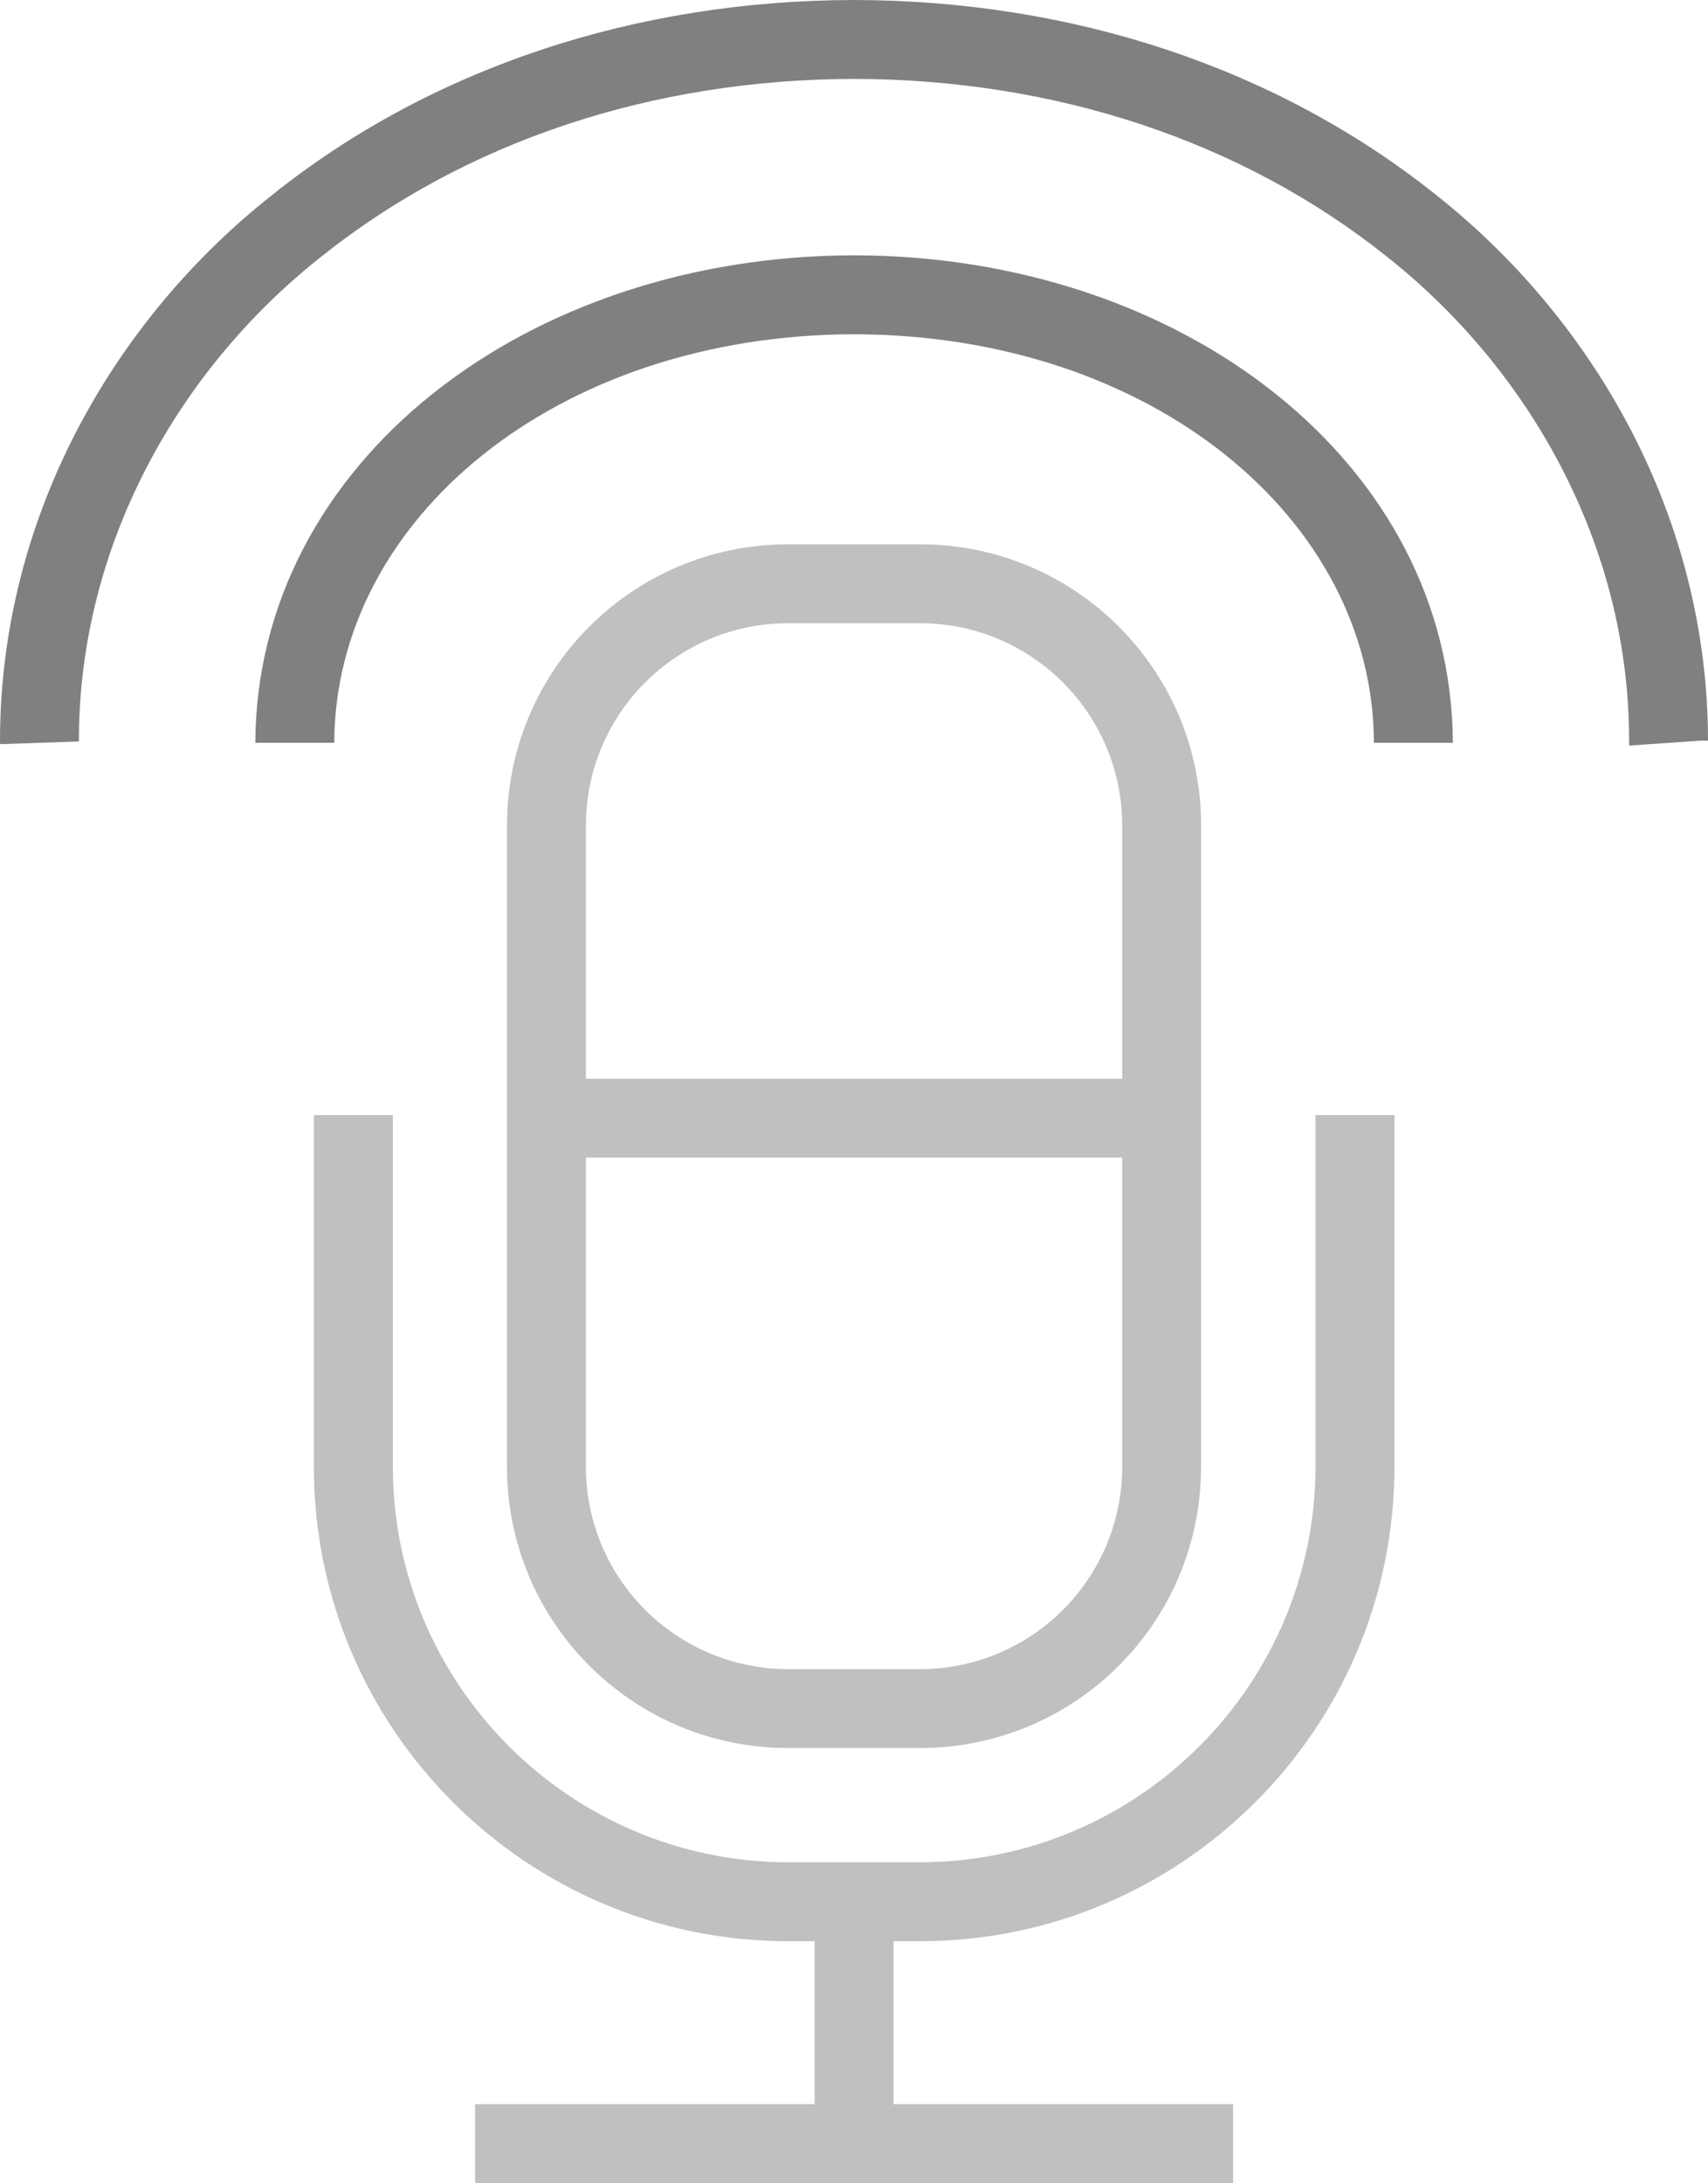 <?xml version="1.0" encoding="utf-8"?>
<svg version="1.1" id="Layer_1" xmlns="http://www.w3.org/2000/svg" xmlns:xlink="http://www.w3.org/1999/xlink" x="0px" y="0px"
	 width="64.943px" height="83px" viewBox="0 0 64.943 83" enable-background="new 0 0 64.943 83" xml:space="preserve">
<linearGradient id="gradient" gradientUnits="userSpaceOnUse" x1="17.139" y1="83" x2="17.139" y2="0">
	<stop  offset="0" style="stop-color:#404040"/>
	<stop  offset="1" style="stop-color:#A0A0A0"/>
</linearGradient>
<path fill="#C0C0C0" d="M50.019,55.778c-0.017,8.283-6.747,15.014-15.033,15.025h-5.022c-8.282-0.012-15.013-6.742-15.028-15.025
	V42.395h-3.002v13.383c0.004,9.945,8.085,18.023,18.03,18.027h1.01V80H18.063v3h28.823v-3H33.975v-6.195h1.011
	c9.945-0.004,18.03-8.082,18.035-18.027V42.395h-3.002V55.778z M29.962,66.459h5.023c5.902,0,10.681-4.781,10.681-10.68h0.004
	V31.375c-0.004-5.898-4.782-10.68-10.685-10.68h-5.023c-5.898,0-10.68,4.781-10.684,10.68V55.78
	C19.282,61.678,24.063,66.459,29.962,66.459z M22.278,31.375c0.009-4.24,3.439-7.675,7.684-7.68h5.023
	c4.244,0.005,7.676,3.439,7.684,7.68v9.637H22.278V31.375z M22.278,44.012h20.391V55.78c-0.008,4.24-3.439,7.672-7.684,7.68h-5.023
	c-4.244-0.008-7.675-3.439-7.684-7.68V44.012z"/>
<path fill="#808080" d="M54.576,7.389C48.535,2.572,40.769,0.013,32.476,0C24.18,0.013,16.413,2.572,10.368,7.397
	C4.34,12.144,0.005,19.635,0,28.161c0,0.065,0.005,0.107,0.005,0.132l2.999-0.103L3,28.161c-0.004-7.479,3.834-14.165,9.229-18.414
	C17.703,5.379,24.792,3.013,32.476,3C40.152,3.013,47.24,5.379,52.71,9.739c5.399,4.257,9.238,10.943,9.233,18.422
	c0,0-0.004,0.058,0.005,0.185l2.692-0.185h0.303C64.936,19.635,60.604,12.144,54.576,7.389z"/>
<path fill="#808080" d="M32.477,9.707C19.976,9.724,9.758,17.608,9.708,28.241h3.002c0.021-8.473,8.411-15.512,19.767-15.532
	c11.352,0.021,19.742,7.06,19.763,15.532h3.002C55.191,17.608,44.974,9.724,32.477,9.707z"/>
</svg>
